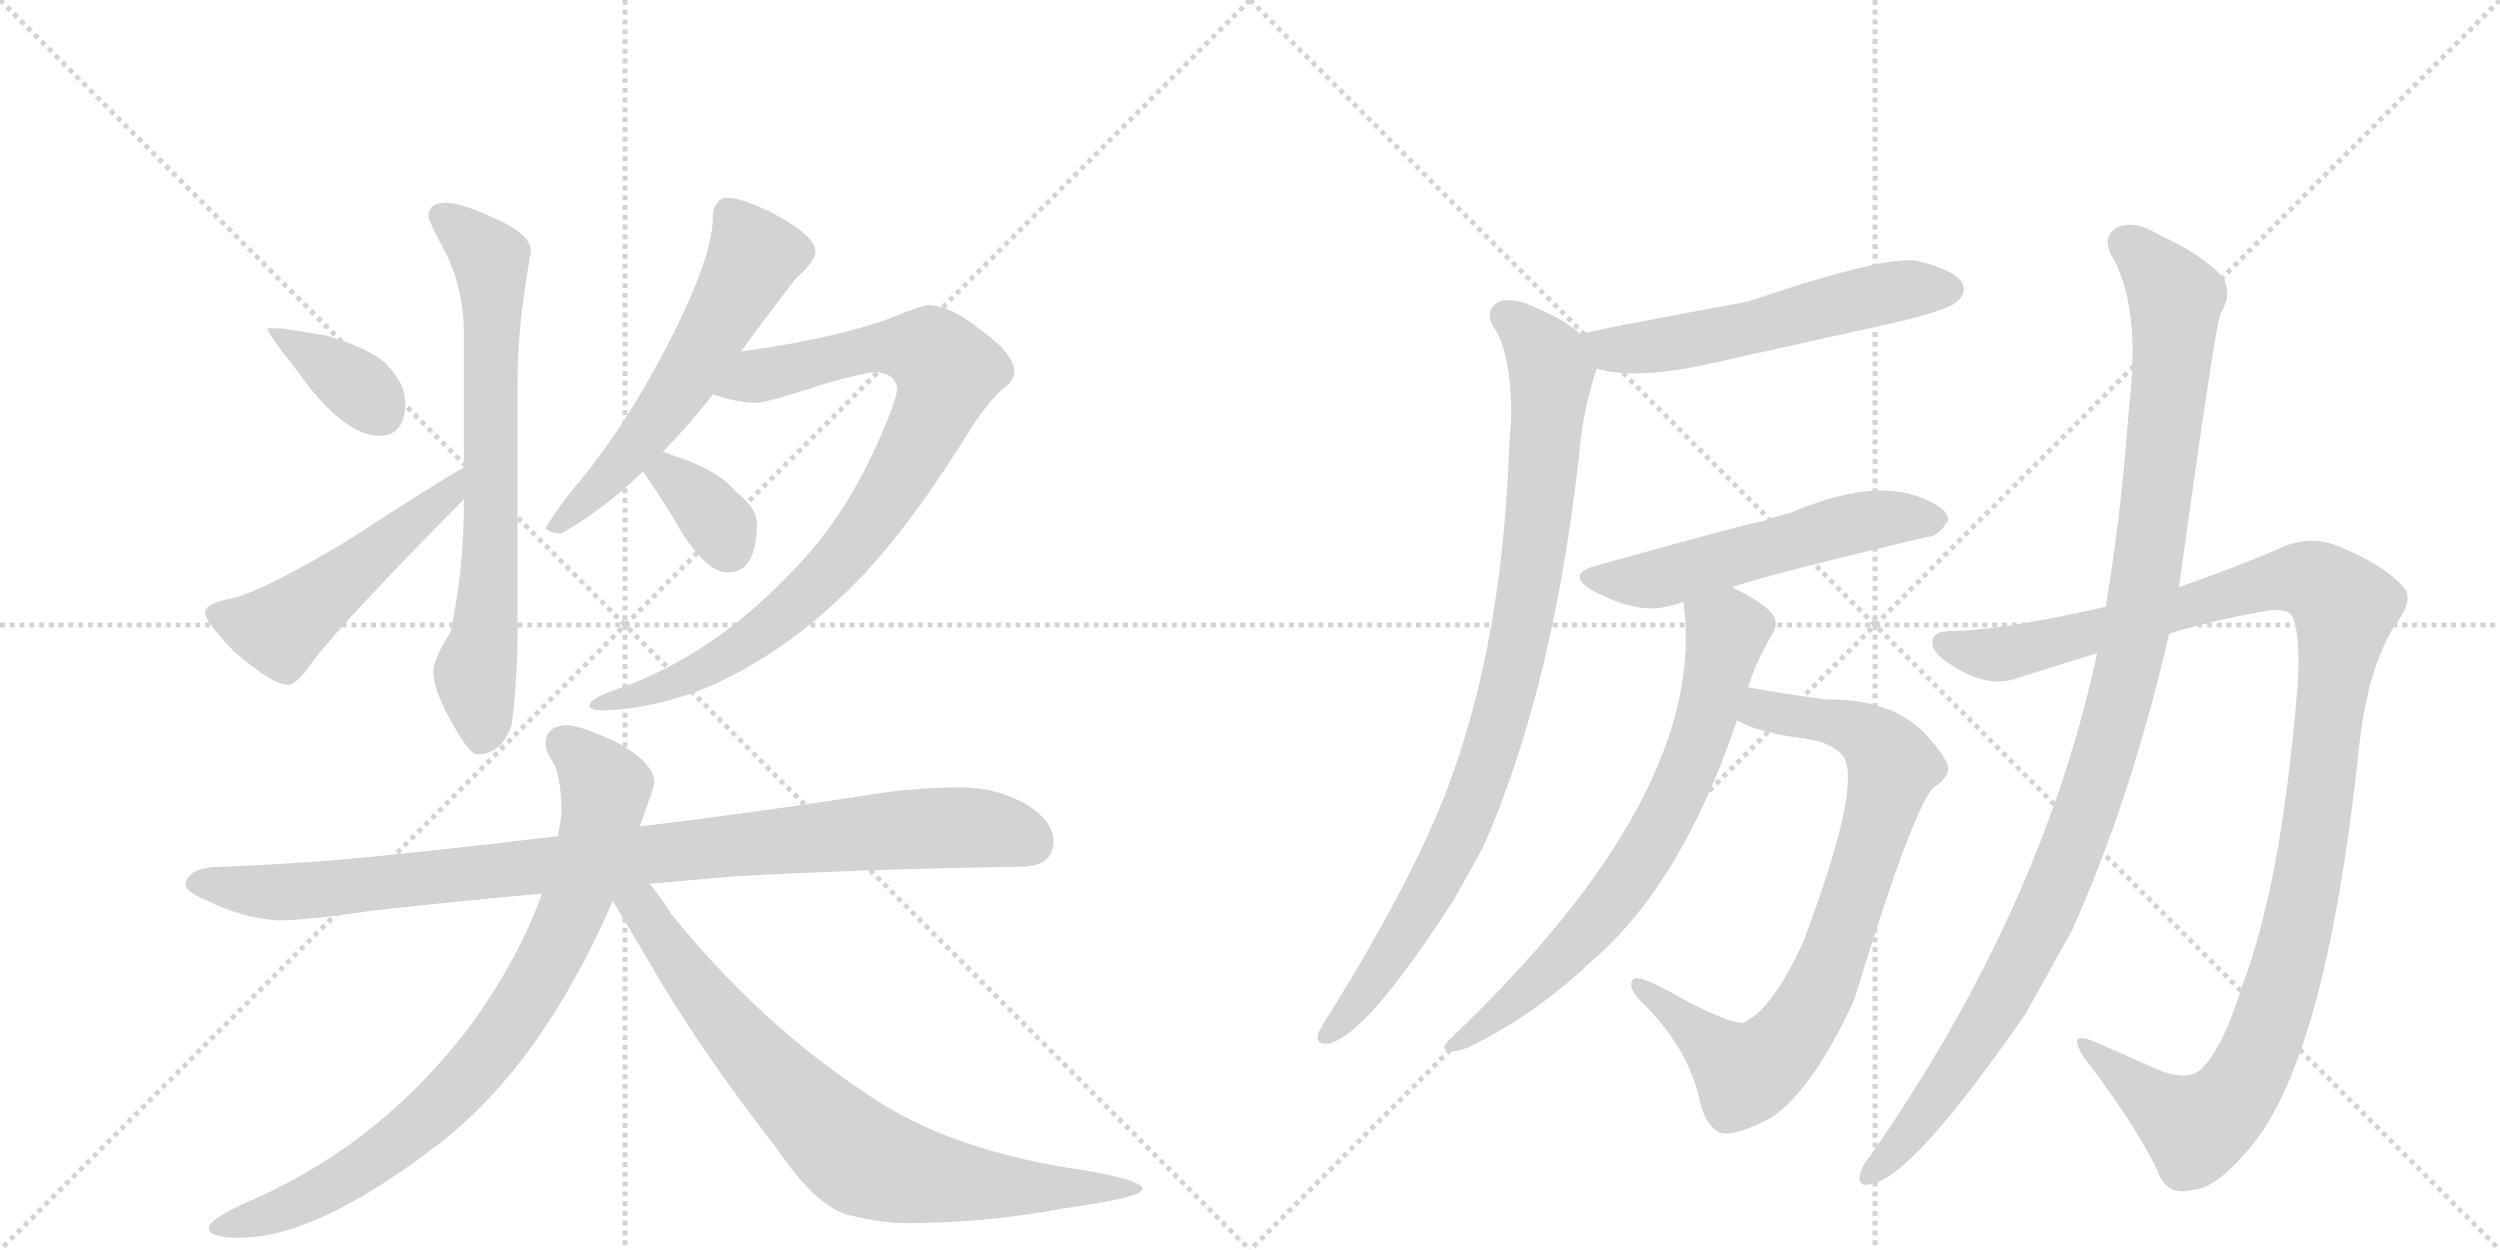 <svg version="1.1" viewBox="0 0 2048 1024" xmlns="http://www.w3.org/2000/svg">
  <g stroke="lightgray" stroke-dasharray="1,1" stroke-width="1" transform="scale(4, 4)">
    <line x1="0" y1="0" x2="256" y2="256"></line>
    <line x1="256" y1="0" x2="0" y2="256"></line>
    <line x1="128" y1="0" x2="128" y2="256"></line>
    <line x1="0" y1="128" x2="256" y2="128"></line>
    <line x1="256" y1="0" x2="512" y2="256"></line>
    <line x1="512" y1="0" x2="256" y2="256"></line>
    <line x1="384" y1="0" x2="384" y2="256"></line>
    <line x1="256" y1="128" x2="512" y2="128"></line>
  </g>
<g transform="scale(1, -1) translate(0, -850)">
   <style type="text/css">
    @keyframes keyframes0 {
      from {
       stroke: black;
       stroke-dashoffset: 368;
       stroke-width: 128;
       }
       55% {
       animation-timing-function: step-end;
       stroke: black;
       stroke-dashoffset: 0;
       stroke-width: 128;
       }
       to {
       stroke: black;
       stroke-width: 1024;
       }
       }
       #make-me-a-hanzi-animation-0 {
         animation: keyframes0 0.549s both;
         animation-delay: 0s;
         animation-timing-function: linear;
       }
    @keyframes keyframes1 {
      from {
       stroke: black;
       stroke-dashoffset: 507;
       stroke-width: 128;
       }
       62% {
       animation-timing-function: step-end;
       stroke: black;
       stroke-dashoffset: 0;
       stroke-width: 128;
       }
       to {
       stroke: black;
       stroke-width: 1024;
       }
       }
       #make-me-a-hanzi-animation-1 {
         animation: keyframes1 0.663s both;
         animation-delay: 0.549s;
         animation-timing-function: linear;
       }
    @keyframes keyframes2 {
      from {
       stroke: black;
       stroke-dashoffset: 705;
       stroke-width: 128;
       }
       70% {
       animation-timing-function: step-end;
       stroke: black;
       stroke-dashoffset: 0;
       stroke-width: 128;
       }
       to {
       stroke: black;
       stroke-width: 1024;
       }
       }
       #make-me-a-hanzi-animation-2 {
         animation: keyframes2 0.824s both;
         animation-delay: 1.212s;
         animation-timing-function: linear;
       }
    @keyframes keyframes3 {
      from {
       stroke: black;
       stroke-dashoffset: 573;
       stroke-width: 128;
       }
       65% {
       animation-timing-function: step-end;
       stroke: black;
       stroke-dashoffset: 0;
       stroke-width: 128;
       }
       to {
       stroke: black;
       stroke-width: 1024;
       }
       }
       #make-me-a-hanzi-animation-3 {
         animation: keyframes3 0.716s both;
         animation-delay: 2.036s;
         animation-timing-function: linear;
       }
    @keyframes keyframes4 {
      from {
       stroke: black;
       stroke-dashoffset: 866;
       stroke-width: 128;
       }
       74% {
       animation-timing-function: step-end;
       stroke: black;
       stroke-dashoffset: 0;
       stroke-width: 128;
       }
       to {
       stroke: black;
       stroke-width: 1024;
       }
       }
       #make-me-a-hanzi-animation-4 {
         animation: keyframes4 0.955s both;
         animation-delay: 2.752s;
         animation-timing-function: linear;
       }
    @keyframes keyframes5 {
      from {
       stroke: black;
       stroke-dashoffset: 349;
       stroke-width: 128;
       }
       53% {
       animation-timing-function: step-end;
       stroke: black;
       stroke-dashoffset: 0;
       stroke-width: 128;
       }
       to {
       stroke: black;
       stroke-width: 1024;
       }
       }
       #make-me-a-hanzi-animation-5 {
         animation: keyframes5 0.534s both;
         animation-delay: 3.707s;
         animation-timing-function: linear;
       }
    @keyframes keyframes6 {
      from {
       stroke: black;
       stroke-dashoffset: 946;
       stroke-width: 128;
       }
       75% {
       animation-timing-function: step-end;
       stroke: black;
       stroke-dashoffset: 0;
       stroke-width: 128;
       }
       to {
       stroke: black;
       stroke-width: 1024;
       }
       }
       #make-me-a-hanzi-animation-6 {
         animation: keyframes6 1.02s both;
         animation-delay: 4.241s;
         animation-timing-function: linear;
       }
    @keyframes keyframes7 {
      from {
       stroke: black;
       stroke-dashoffset: 817;
       stroke-width: 128;
       }
       73% {
       animation-timing-function: step-end;
       stroke: black;
       stroke-dashoffset: 0;
       stroke-width: 128;
       }
       to {
       stroke: black;
       stroke-width: 1024;
       }
       }
       #make-me-a-hanzi-animation-7 {
         animation: keyframes7 0.915s both;
         animation-delay: 5.261s;
         animation-timing-function: linear;
       }
    @keyframes keyframes8 {
      from {
       stroke: black;
       stroke-dashoffset: 774;
       stroke-width: 128;
       }
       72% {
       animation-timing-function: step-end;
       stroke: black;
       stroke-dashoffset: 0;
       stroke-width: 128;
       }
       to {
       stroke: black;
       stroke-width: 1024;
       }
       }
       #make-me-a-hanzi-animation-8 {
         animation: keyframes8 0.88s both;
         animation-delay: 6.176s;
         animation-timing-function: linear;
       }
    @keyframes keyframes9 {
      from {
       stroke: black;
       stroke-dashoffset: 560;
       stroke-width: 128;
       }
       65% {
       animation-timing-function: step-end;
       stroke: black;
       stroke-dashoffset: 0;
       stroke-width: 128;
       }
       to {
       stroke: black;
       stroke-width: 1024;
       }
       }
       #make-me-a-hanzi-animation-9 {
         animation: keyframes9 0.706s both;
         animation-delay: 7.056s;
         animation-timing-function: linear;
       }
    @keyframes keyframes10 {
      from {
       stroke: black;
       stroke-dashoffset: 900;
       stroke-width: 128;
       }
       75% {
       animation-timing-function: step-end;
       stroke: black;
       stroke-dashoffset: 0;
       stroke-width: 128;
       }
       to {
       stroke: black;
       stroke-width: 1024;
       }
       }
       #make-me-a-hanzi-animation-10 {
         animation: keyframes10 0.982s both;
         animation-delay: 7.761s;
         animation-timing-function: linear;
       }
    @keyframes keyframes11 {
      from {
       stroke: black;
       stroke-dashoffset: 543;
       stroke-width: 128;
       }
       64% {
       animation-timing-function: step-end;
       stroke: black;
       stroke-dashoffset: 0;
       stroke-width: 128;
       }
       to {
       stroke: black;
       stroke-width: 1024;
       }
       }
       #make-me-a-hanzi-animation-11 {
         animation: keyframes11 0.692s both;
         animation-delay: 8.744s;
         animation-timing-function: linear;
       }
    @keyframes keyframes12 {
      from {
       stroke: black;
       stroke-dashoffset: 709;
       stroke-width: 128;
       }
       70% {
       animation-timing-function: step-end;
       stroke: black;
       stroke-dashoffset: 0;
       stroke-width: 128;
       }
       to {
       stroke: black;
       stroke-width: 1024;
       }
       }
       #make-me-a-hanzi-animation-12 {
         animation: keyframes12 0.827s both;
         animation-delay: 9.436s;
         animation-timing-function: linear;
       }
    @keyframes keyframes13 {
      from {
       stroke: black;
       stroke-dashoffset: 792;
       stroke-width: 128;
       }
       72% {
       animation-timing-function: step-end;
       stroke: black;
       stroke-dashoffset: 0;
       stroke-width: 128;
       }
       to {
       stroke: black;
       stroke-width: 1024;
       }
       }
       #make-me-a-hanzi-animation-13 {
         animation: keyframes13 0.895s both;
         animation-delay: 10.263s;
         animation-timing-function: linear;
       }
    @keyframes keyframes14 {
      from {
       stroke: black;
       stroke-dashoffset: 1155;
       stroke-width: 128;
       }
       79% {
       animation-timing-function: step-end;
       stroke: black;
       stroke-dashoffset: 0;
       stroke-width: 128;
       }
       to {
       stroke: black;
       stroke-width: 1024;
       }
       }
       #make-me-a-hanzi-animation-14 {
         animation: keyframes14 1.19s both;
         animation-delay: 11.157s;
         animation-timing-function: linear;
       }
    @keyframes keyframes15 {
      from {
       stroke: black;
       stroke-dashoffset: 1092;
       stroke-width: 128;
       }
       78% {
       animation-timing-function: step-end;
       stroke: black;
       stroke-dashoffset: 0;
       stroke-width: 128;
       }
       to {
       stroke: black;
       stroke-width: 1024;
       }
       }
       #make-me-a-hanzi-animation-15 {
         animation: keyframes15 1.139s both;
         animation-delay: 12.347s;
         animation-timing-function: linear;
       }
</style>
<path d="M 231 581 L 219 581 Q 219 577 242 548 Q 281 493 311 493 Q 332 493 332 520 Q 332 535 318 550 Q 307 563 268 575 L 231 581 Z" fill="lightgray"></path> 
<path d="M 380 467 Q 355 453 286 408 Q 220 368 191 360 Q 168 356 168 348 Q 168 341 191 317 Q 223 289 236 289 Q 243 289 256 308 Q 283 343 380 441 C 401 462 406 482 380 467 Z" fill="lightgray"></path> 
<path d="M 380 441 L 380 438 Q 380 383 369 332 Q 355 310 355 300 Q 355 286 368 262 Q 384 232 391 232 Q 411 232 419 256 Q 423 283 424 322 L 424 540 Q 424 584 435 644 Q 435 659 401 673 Q 377 684 364 684 Q 351 683 351 673 Q 351 669 366 641 Q 380 612 380 577 L 380 467 L 380 441 Z" fill="lightgray"></path> 
<path d="M 607 562 Q 631 595 652 622 Q 668 636 668 644 Q 668 657 632 676 Q 607 688 596 688 Q 590 688 587 683 Q 584 679 584 673 Q 584 645 559 592 Q 524 518 480 462 Q 454 431 447 417 Q 452 413 460 413 Q 495 433 527 464 L 543 480 Q 562 499 581 523 Q 582 524 584 527 L 607 562 Z" fill="lightgray"></path> 
<path d="M 760 600 Q 756 600 731 590 Q 686 573 607 562 C 577 558 555 535 584 527 Q 604 520 620 520 Q 628 520 677 536 Q 709 545 716 545 Q 733 545 735 532 Q 735 523 718 485 Q 691 425 650 383 Q 584 313 507 286 Q 483 278 483 272 Q 483 268 496 268 Q 539 270 582 288 Q 640 314 689 361 Q 738 406 796 500 Q 814 527 826 535 Q 831 541 831 545 Q 831 560 803 580 Q 778 600 760 600 Z" fill="lightgray"></path> 
<path d="M 527 464 Q 527 463 528 462 Q 548 433 559 413 Q 580 381 596 381 Q 620 381 620 421 Q 620 434 603 447 Q 589 464 557 475 Q 551 477 543 480 C 515 490 512 490 527 464 Z" fill="lightgray"></path> 
<path d="M 787 205 Q 745 205 700 197 Q 608 183 524 173 L 457 165 Q 390 157 332 151 Q 261 143 183 140 Q 153 140 152 125 Q 153 119 170 112 Q 199 98 227 96 Q 251 96 305 104 Q 367 111 444 118 L 532 126 Q 565 129 600 132 Q 707 138 836 140 Q 863 140 863 161 Q 863 177 841 191 Q 816 205 787 205 Z" fill="lightgray"></path> 
<path d="M 524 173 Q 536 205 536 209 Q 536 225 505 242 Q 475 256 464 256 Q 447 255 447 241 Q 447 234 454 224 Q 460 210 460 184 Q 459 175 457 165 L 444 118 Q 426 67 387 12 Q 315 -84 211 -131 Q 171 -148 171 -156 Q 171 -164 196 -164 Q 259 -164 357 -89 Q 443 -24 502 112 L 524 173 Z" fill="lightgray"></path> 
<path d="M 502 112 Q 512 95 530 65 Q 571 -7 635 -89 Q 670 -141 698 -146 Q 723 -152 743 -152 Q 807 -152 871 -140 Q 936 -131 936 -124 Q 936 -117 890 -109 Q 777 -93 710 -46 Q 623 11 550 101 Q 541 116 532 126 C 510 154 487 138 502 112 Z" fill="lightgray"></path> 
<path d="M 1308 548 Q 1339 539 1396 551 L 1558 587 Q 1598 597 1603 603 Q 1612 610 1607 619 Q 1600 629 1572 636 Q 1547 642 1432 603 Q 1296 578 1295 576 C 1266 568 1279 555 1308 548 Z" fill="lightgray"></path> 
<path d="M 1295 576 Q 1282 588 1260 597 Q 1241 607 1228 603 Q 1216 596 1223 583 Q 1238 562 1238 509 Q 1237 496 1236 477 Q 1230 327 1190 216 Q 1163 138 1087 16 Q 1083 10 1080 4 Q 1077 -6 1088 -5 Q 1119 1 1191 113 L 1215 156 Q 1273 288 1294 481 Q 1297 515 1308 548 C 1313 563 1313 563 1295 576 Z" fill="lightgray"></path> 
<path d="M 1419 369 Q 1447 379 1578 410 Q 1588 410 1596 424 Q 1596 434 1572 443 Q 1533 458 1467 430 Q 1455 427 1444 423 Q 1438 423 1309 387 Q 1281 380 1305 366 Q 1341 347 1365 353 Q 1371 354 1379 357 L 1419 369 Z" fill="lightgray"></path> 
<path d="M 1432 287 Q 1439 309 1451 329 Q 1458 339 1452 347 Q 1445 356 1419 369 C 1393 383 1376 387 1379 357 Q 1401 201 1187 -2 Q 1180 -9 1186 -11 Q 1193 -12 1203 -8 Q 1258 19 1302 61 Q 1377 124 1423 260 L 1432 287 Z" fill="lightgray"></path> 
<path d="M 1423 260 Q 1439 250 1478 245 Q 1502 242 1511 229 Q 1524 202 1477 78 Q 1452 23 1428 12 Q 1415 12 1376 33 Q 1343 52 1338 48 Q 1332 41 1347 27 Q 1384 -10 1393 -54 Q 1397 -70 1407 -77 Q 1419 -83 1452 -65 Q 1486 -41 1519 31 Q 1567 188 1584 205 Q 1594 211 1596 219 Q 1597 228 1575 251 Q 1547 278 1495 277 Q 1453 283 1432 287 C 1402 292 1396 272 1423 260 Z" fill="lightgray"></path> 
<path d="M 1777 331 Q 1817 343 1860 350 Q 1875 351 1878 345 Q 1885 329 1882 286 Q 1869 127 1837 43 Q 1821 -9 1803 -26 Q 1793 -35 1772 -28 L 1715 -3 Q 1693 6 1707 -16 Q 1747 -68 1767 -108 Q 1774 -130 1795 -125 Q 1814 -124 1838 -96 Q 1905 -27 1933 242 Q 1940 303 1962 338 Q 1978 359 1969 369 Q 1953 387 1919 401 Q 1894 413 1868 401 Q 1831 385 1785 369 L 1725 353 Q 1647 335 1602 333 Q 1583 334 1583 324 Q 1582 314 1604 302 Q 1631 286 1654 295 L 1718 315 L 1777 331 Z" fill="lightgray"></path> 
<path d="M 1718 315 Q 1673 105 1532 -97 Q 1526 -104 1524 -111 Q 1521 -123 1533 -120 Q 1567 -114 1659 19 L 1697 87 Q 1746 196 1777 331 L 1785 369 Q 1815 585 1819 593 Q 1829 609 1821 623 Q 1803 642 1770 657 Q 1749 670 1735 664 Q 1722 657 1729 642 Q 1753 603 1745 524 Q 1744 515 1743 503 Q 1737 424 1725 353 L 1718 315 Z" fill="lightgray"></path> 
      <clipPath id="make-me-a-hanzi-clip-0">
      <path d="M 231 581 L 219 581 Q 219 577 242 548 Q 281 493 311 493 Q 332 493 332 520 Q 332 535 318 550 Q 307 563 268 575 L 231 581 Z" fill="lightgray"></path>
      </clipPath>
      <path clip-path="url(#make-me-a-hanzi-clip-0)" d="M 225 580 L 291 535 L 313 511 " fill="none" id="make-me-a-hanzi-animation-0" stroke-dasharray="240 480" stroke-linecap="round"></path>

      <clipPath id="make-me-a-hanzi-clip-1">
      <path d="M 380 467 Q 355 453 286 408 Q 220 368 191 360 Q 168 356 168 348 Q 168 341 191 317 Q 223 289 236 289 Q 243 289 256 308 Q 283 343 380 441 C 401 462 406 482 380 467 Z" fill="lightgray"></path>
      </clipPath>
      <path clip-path="url(#make-me-a-hanzi-clip-1)" d="M 176 347 L 229 334 L 364 441 L 378 461 " fill="none" id="make-me-a-hanzi-animation-1" stroke-dasharray="379 758" stroke-linecap="round"></path>

      <clipPath id="make-me-a-hanzi-clip-2">
      <path d="M 380 441 L 380 438 Q 380 383 369 332 Q 355 310 355 300 Q 355 286 368 262 Q 384 232 391 232 Q 411 232 419 256 Q 423 283 424 322 L 424 540 Q 424 584 435 644 Q 435 659 401 673 Q 377 684 364 684 Q 351 683 351 673 Q 351 669 366 641 Q 380 612 380 577 L 380 467 L 380 441 Z" fill="lightgray"></path>
      </clipPath>
      <path clip-path="url(#make-me-a-hanzi-clip-2)" d="M 361 673 L 402 637 L 402 392 L 389 299 L 395 244 " fill="none" id="make-me-a-hanzi-animation-2" stroke-dasharray="577 1154" stroke-linecap="round"></path>

      <clipPath id="make-me-a-hanzi-clip-3">
      <path d="M 607 562 Q 631 595 652 622 Q 668 636 668 644 Q 668 657 632 676 Q 607 688 596 688 Q 590 688 587 683 Q 584 679 584 673 Q 584 645 559 592 Q 524 518 480 462 Q 454 431 447 417 Q 452 413 460 413 Q 495 433 527 464 L 543 480 Q 562 499 581 523 Q 582 524 584 527 L 607 562 Z" fill="lightgray"></path>
      </clipPath>
      <path clip-path="url(#make-me-a-hanzi-clip-3)" d="M 598 674 L 618 640 L 597 599 L 533 499 L 454 418 " fill="none" id="make-me-a-hanzi-animation-3" stroke-dasharray="445 890" stroke-linecap="round"></path>

      <clipPath id="make-me-a-hanzi-clip-4">
      <path d="M 760 600 Q 756 600 731 590 Q 686 573 607 562 C 577 558 555 535 584 527 Q 604 520 620 520 Q 628 520 677 536 Q 709 545 716 545 Q 733 545 735 532 Q 735 523 718 485 Q 691 425 650 383 Q 584 313 507 286 Q 483 278 483 272 Q 483 268 496 268 Q 539 270 582 288 Q 640 314 689 361 Q 738 406 796 500 Q 814 527 826 535 Q 831 541 831 545 Q 831 560 803 580 Q 778 600 760 600 Z" fill="lightgray"></path>
      </clipPath>
      <path clip-path="url(#make-me-a-hanzi-clip-4)" d="M 592 530 L 621 543 L 719 565 L 752 565 L 776 546 L 764 509 L 738 461 L 669 371 L 627 334 L 570 298 L 490 272 " fill="none" id="make-me-a-hanzi-animation-4" stroke-dasharray="738 1476" stroke-linecap="round"></path>

      <clipPath id="make-me-a-hanzi-clip-5">
      <path d="M 527 464 Q 527 463 528 462 Q 548 433 559 413 Q 580 381 596 381 Q 620 381 620 421 Q 620 434 603 447 Q 589 464 557 475 Q 551 477 543 480 C 515 490 512 490 527 464 Z" fill="lightgray"></path>
      </clipPath>
      <path clip-path="url(#make-me-a-hanzi-clip-5)" d="M 533 466 L 548 461 L 575 438 L 597 402 " fill="none" id="make-me-a-hanzi-animation-5" stroke-dasharray="221 442" stroke-linecap="round"></path>

      <clipPath id="make-me-a-hanzi-clip-6">
      <path d="M 787 205 Q 745 205 700 197 Q 608 183 524 173 L 457 165 Q 390 157 332 151 Q 261 143 183 140 Q 153 140 152 125 Q 153 119 170 112 Q 199 98 227 96 Q 251 96 305 104 Q 367 111 444 118 L 532 126 Q 565 129 600 132 Q 707 138 836 140 Q 863 140 863 161 Q 863 177 841 191 Q 816 205 787 205 Z" fill="lightgray"></path>
      </clipPath>
      <path clip-path="url(#make-me-a-hanzi-clip-6)" d="M 160 126 L 223 119 L 292 123 L 767 172 L 822 169 L 845 159 " fill="none" id="make-me-a-hanzi-animation-6" stroke-dasharray="818 1636" stroke-linecap="round"></path>

      <clipPath id="make-me-a-hanzi-clip-7">
      <path d="M 524 173 Q 536 205 536 209 Q 536 225 505 242 Q 475 256 464 256 Q 447 255 447 241 Q 447 234 454 224 Q 460 210 460 184 Q 459 175 457 165 L 444 118 Q 426 67 387 12 Q 315 -84 211 -131 Q 171 -148 171 -156 Q 171 -164 196 -164 Q 259 -164 357 -89 Q 443 -24 502 112 L 524 173 Z" fill="lightgray"></path>
      </clipPath>
      <path clip-path="url(#make-me-a-hanzi-clip-7)" d="M 462 241 L 485 221 L 496 205 L 495 193 L 467 99 L 412 3 L 367 -49 L 307 -100 L 231 -141 L 177 -156 " fill="none" id="make-me-a-hanzi-animation-7" stroke-dasharray="689 1378" stroke-linecap="round"></path>

      <clipPath id="make-me-a-hanzi-clip-8">
      <path d="M 502 112 Q 512 95 530 65 Q 571 -7 635 -89 Q 670 -141 698 -146 Q 723 -152 743 -152 Q 807 -152 871 -140 Q 936 -131 936 -124 Q 936 -117 890 -109 Q 777 -93 710 -46 Q 623 11 550 101 Q 541 116 532 126 C 510 154 487 138 502 112 Z" fill="lightgray"></path>
      </clipPath>
      <path clip-path="url(#make-me-a-hanzi-clip-8)" d="M 514 114 L 531 99 L 604 0 L 707 -100 L 777 -118 L 933 -124 " fill="none" id="make-me-a-hanzi-animation-8" stroke-dasharray="646 1292" stroke-linecap="round"></path>

      <clipPath id="make-me-a-hanzi-clip-9">
      <path d="M 1308 548 Q 1339 539 1396 551 L 1558 587 Q 1598 597 1603 603 Q 1612 610 1607 619 Q 1600 629 1572 636 Q 1547 642 1432 603 Q 1296 578 1295 576 C 1266 568 1279 555 1308 548 Z" fill="lightgray"></path>
      </clipPath>
      <path clip-path="url(#make-me-a-hanzi-clip-9)" d="M 1299 569 L 1327 563 L 1383 570 L 1554 612 L 1597 613 " fill="none" id="make-me-a-hanzi-animation-9" stroke-dasharray="432 864" stroke-linecap="round"></path>

      <clipPath id="make-me-a-hanzi-clip-10">
      <path d="M 1295 576 Q 1282 588 1260 597 Q 1241 607 1228 603 Q 1216 596 1223 583 Q 1238 562 1238 509 Q 1237 496 1236 477 Q 1230 327 1190 216 Q 1163 138 1087 16 Q 1083 10 1080 4 Q 1077 -6 1088 -5 Q 1119 1 1191 113 L 1215 156 Q 1273 288 1294 481 Q 1297 515 1308 548 C 1313 563 1313 563 1295 576 Z" fill="lightgray"></path>
      </clipPath>
      <path clip-path="url(#make-me-a-hanzi-clip-10)" d="M 1233 591 L 1247 582 L 1271 546 L 1256 388 L 1238 294 L 1193 161 L 1144 74 L 1089 4 " fill="none" id="make-me-a-hanzi-animation-10" stroke-dasharray="772 1544" stroke-linecap="round"></path>

      <clipPath id="make-me-a-hanzi-clip-11">
      <path d="M 1419 369 Q 1447 379 1578 410 Q 1588 410 1596 424 Q 1596 434 1572 443 Q 1533 458 1467 430 Q 1455 427 1444 423 Q 1438 423 1309 387 Q 1281 380 1305 366 Q 1341 347 1365 353 Q 1371 354 1379 357 L 1419 369 Z" fill="lightgray"></path>
      </clipPath>
      <path clip-path="url(#make-me-a-hanzi-clip-11)" d="M 1305 377 L 1366 377 L 1529 424 L 1585 424 " fill="none" id="make-me-a-hanzi-animation-11" stroke-dasharray="415 830" stroke-linecap="round"></path>

      <clipPath id="make-me-a-hanzi-clip-12">
      <path d="M 1432 287 Q 1439 309 1451 329 Q 1458 339 1452 347 Q 1445 356 1419 369 C 1393 383 1376 387 1379 357 Q 1401 201 1187 -2 Q 1180 -9 1186 -11 Q 1193 -12 1203 -8 Q 1258 19 1302 61 Q 1377 124 1423 260 L 1432 287 Z" fill="lightgray"></path>
      </clipPath>
      <path clip-path="url(#make-me-a-hanzi-clip-12)" d="M 1388 352 L 1415 333 L 1396 257 L 1365 181 L 1302 90 L 1241 30 L 1190 -7 " fill="none" id="make-me-a-hanzi-animation-12" stroke-dasharray="581 1162" stroke-linecap="round"></path>

      <clipPath id="make-me-a-hanzi-clip-13">
      <path d="M 1423 260 Q 1439 250 1478 245 Q 1502 242 1511 229 Q 1524 202 1477 78 Q 1452 23 1428 12 Q 1415 12 1376 33 Q 1343 52 1338 48 Q 1332 41 1347 27 Q 1384 -10 1393 -54 Q 1397 -70 1407 -77 Q 1419 -83 1452 -65 Q 1486 -41 1519 31 Q 1567 188 1584 205 Q 1594 211 1596 219 Q 1597 228 1575 251 Q 1547 278 1495 277 Q 1453 283 1432 287 C 1402 292 1396 272 1423 260 Z" fill="lightgray"></path>
      </clipPath>
      <path clip-path="url(#make-me-a-hanzi-clip-13)" d="M 1431 265 L 1448 268 L 1517 255 L 1537 242 L 1550 222 L 1497 52 L 1462 -5 L 1430 -30 L 1341 43 " fill="none" id="make-me-a-hanzi-animation-13" stroke-dasharray="664 1328" stroke-linecap="round"></path>

      <clipPath id="make-me-a-hanzi-clip-14">
      <path d="M 1777 331 Q 1817 343 1860 350 Q 1875 351 1878 345 Q 1885 329 1882 286 Q 1869 127 1837 43 Q 1821 -9 1803 -26 Q 1793 -35 1772 -28 L 1715 -3 Q 1693 6 1707 -16 Q 1747 -68 1767 -108 Q 1774 -130 1795 -125 Q 1814 -124 1838 -96 Q 1905 -27 1933 242 Q 1940 303 1962 338 Q 1978 359 1969 369 Q 1953 387 1919 401 Q 1894 413 1868 401 Q 1831 385 1785 369 L 1725 353 Q 1647 335 1602 333 Q 1583 334 1583 324 Q 1582 314 1604 302 Q 1631 286 1654 295 L 1718 315 L 1777 331 Z" fill="lightgray"></path>
      </clipPath>
      <path clip-path="url(#make-me-a-hanzi-clip-14)" d="M 1593 322 L 1643 314 L 1871 375 L 1901 371 L 1921 352 L 1890 125 L 1878 70 L 1845 -25 L 1823 -57 L 1799 -74 L 1762 -52 L 1719 -14 " fill="none" id="make-me-a-hanzi-animation-14" stroke-dasharray="1027 2054" stroke-linecap="round"></path>

      <clipPath id="make-me-a-hanzi-clip-15">
      <path d="M 1718 315 Q 1673 105 1532 -97 Q 1526 -104 1524 -111 Q 1521 -123 1533 -120 Q 1567 -114 1659 19 L 1697 87 Q 1746 196 1777 331 L 1785 369 Q 1815 585 1819 593 Q 1829 609 1821 623 Q 1803 642 1770 657 Q 1749 670 1735 664 Q 1722 657 1729 642 Q 1753 603 1745 524 Q 1744 515 1743 503 Q 1737 424 1725 353 L 1718 315 Z" fill="lightgray"></path>
      </clipPath>
      <path clip-path="url(#make-me-a-hanzi-clip-15)" d="M 1741 651 L 1766 629 L 1782 597 L 1764 414 L 1734 268 L 1708 183 L 1650 51 L 1585 -52 L 1533 -111 " fill="none" id="make-me-a-hanzi-animation-15" stroke-dasharray="964 1928" stroke-linecap="round"></path>

</g>
</svg>

